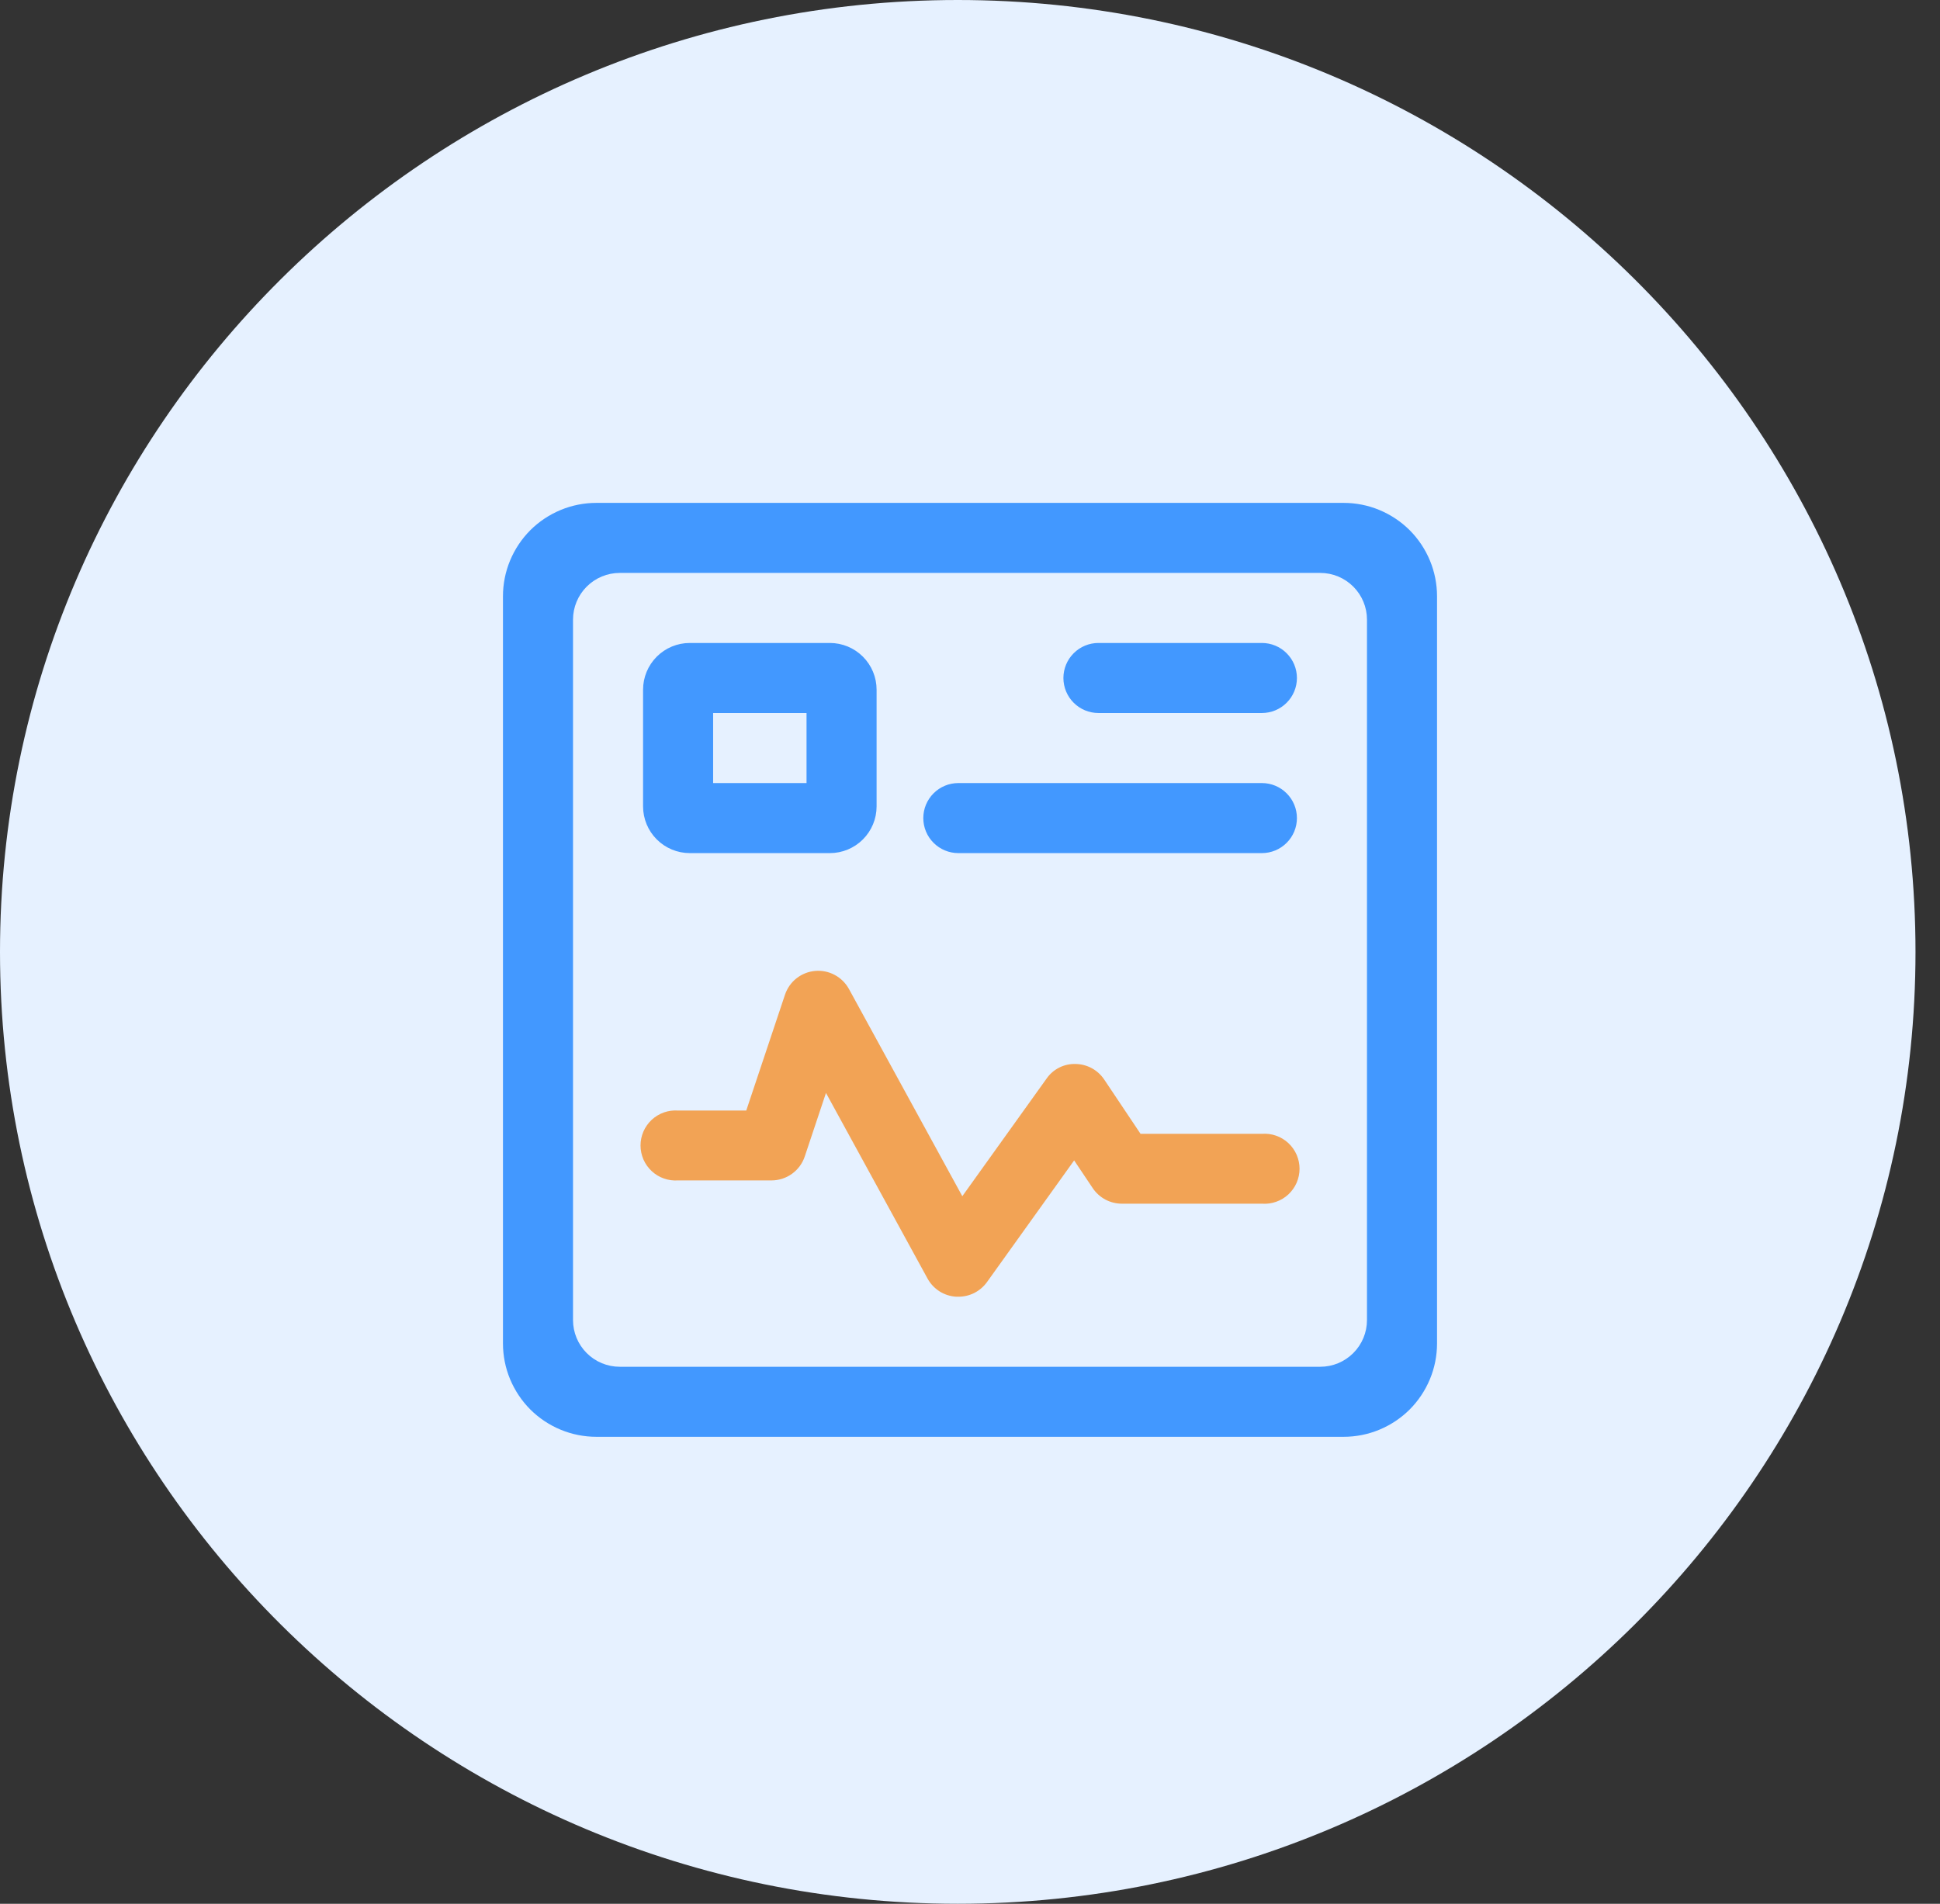 <svg width="54" height="53" viewBox="0 0 54 53" fill="none" xmlns="http://www.w3.org/2000/svg">
<rect x="0" y="0" width="54" height="53" fill="#333333" stroke="none"/>
<g id="&#230;&#138;&#165;&#229;&#145;&#138;&#230;&#182;&#136;&#230;&#129;&#175;">
<path id="Vector" d="M26.659 53C11.963 53 0 41.108 0 26.5C0 11.892 11.963 0 26.659 0C41.355 0 53.318 11.892 53.318 26.5C53.318 41.108 41.355 53 26.659 53Z" fill="#E6F1FF"/>
<g id="Vector_2">
<path d="M37.4 40H16.6C16.259 40 15.921 39.933 15.605 39.802C15.29 39.671 15.003 39.48 14.761 39.239C14.52 38.997 14.329 38.71 14.198 38.395C14.067 38.08 14 37.741 14 37.4V16.6C14 16.259 14.067 15.921 14.198 15.605C14.329 15.29 14.52 15.003 14.761 14.761C15.003 14.52 15.29 14.329 15.605 14.198C15.921 14.067 16.259 14 16.6 14H37.4C37.741 14 38.08 14.067 38.395 14.198C38.71 14.329 38.997 14.52 39.239 14.761C39.48 15.003 39.671 15.29 39.802 15.605C39.933 15.921 40 16.259 40 16.6V37.4C40 37.741 39.933 38.08 39.802 38.395C39.671 38.71 39.48 38.997 39.239 39.239C38.997 39.48 38.71 39.671 38.395 39.802C38.08 39.933 37.741 40 37.4 40ZM38.05 17.25C38.05 16.905 37.913 16.575 37.669 16.331C37.425 16.087 37.095 15.95 36.75 15.95H17.25C16.905 15.95 16.575 16.087 16.331 16.331C16.087 16.575 15.95 16.905 15.95 17.25V36.75C15.95 37.095 16.087 37.425 16.331 37.669C16.575 37.913 16.905 38.05 17.25 38.05H36.75C37.095 38.05 37.425 37.913 37.669 37.669C37.913 37.425 38.05 37.095 38.05 36.75V17.25Z" fill="#4298FF"/>
<path d="M35.125 19.85H30.575C30.316 19.85 30.068 19.747 29.886 19.564C29.703 19.382 29.6 19.134 29.6 18.875C29.6 18.616 29.703 18.368 29.886 18.186C30.068 18.003 30.316 17.9 30.575 17.9H35.125C35.384 17.9 35.632 18.003 35.814 18.186C35.997 18.368 36.1 18.616 36.1 18.875C36.1 19.134 35.997 19.382 35.814 19.564C35.632 19.747 35.384 19.85 35.125 19.85ZM36.1 22.775C36.1 23.034 35.997 23.282 35.814 23.464C35.632 23.647 35.384 23.75 35.125 23.75H26.675C26.416 23.75 26.168 23.647 25.986 23.464C25.803 23.282 25.7 23.034 25.7 22.775C25.7 22.516 25.803 22.268 25.986 22.086C26.168 21.903 26.416 21.8 26.675 21.8H35.125C35.384 21.8 35.632 21.903 35.814 22.086C35.997 22.268 36.1 22.516 36.1 22.775ZM23.1 23.75H19.2C18.855 23.75 18.525 23.613 18.281 23.369C18.037 23.125 17.9 22.795 17.9 22.45V19.2C17.9 18.855 18.037 18.525 18.281 18.281C18.525 18.037 18.855 17.9 19.2 17.9H23.1C23.445 17.9 23.775 18.037 24.019 18.281C24.263 18.525 24.4 18.855 24.4 19.2V22.45C24.4 22.795 24.263 23.125 24.019 23.369C23.775 23.613 23.445 23.75 23.1 23.75ZM22.45 19.85H19.85V21.8H22.45V19.85Z" fill="#4298FF"/>
<path d="M26.675 36.1H26.616C26.451 36.09 26.292 36.039 26.152 35.951C26.013 35.862 25.898 35.74 25.819 35.596L22.991 30.427L22.4 32.197C22.335 32.391 22.211 32.559 22.045 32.678C21.879 32.798 21.679 32.862 21.475 32.862H18.875C18.741 32.871 18.607 32.854 18.481 32.809C18.354 32.765 18.238 32.695 18.14 32.603C18.042 32.512 17.964 32.402 17.91 32.279C17.857 32.156 17.829 32.023 17.829 31.889C17.829 31.755 17.857 31.623 17.91 31.5C17.964 31.377 18.042 31.266 18.14 31.175C18.238 31.084 18.354 31.014 18.481 30.969C18.607 30.925 18.741 30.907 18.875 30.917H20.772L21.85 27.693C21.91 27.513 22.021 27.354 22.17 27.236C22.319 27.119 22.499 27.047 22.689 27.03C22.878 27.013 23.068 27.052 23.235 27.142C23.402 27.231 23.54 27.368 23.631 27.534L26.786 33.302L29.131 30.028C29.221 29.897 29.343 29.792 29.484 29.721C29.625 29.65 29.782 29.615 29.941 29.621C30.098 29.623 30.253 29.664 30.392 29.739C30.53 29.815 30.648 29.923 30.736 30.054L31.747 31.565H35.127C35.261 31.555 35.395 31.573 35.521 31.617C35.648 31.662 35.764 31.732 35.862 31.823C35.96 31.915 36.038 32.025 36.092 32.148C36.145 32.271 36.173 32.403 36.173 32.537C36.173 32.671 36.145 32.804 36.092 32.927C36.038 33.05 35.96 33.16 35.862 33.252C35.764 33.343 35.648 33.413 35.521 33.457C35.395 33.502 35.261 33.52 35.127 33.51H31.227C31.067 33.51 30.909 33.47 30.767 33.395C30.626 33.319 30.505 33.21 30.416 33.077L29.899 32.305L27.471 35.695C27.38 35.821 27.26 35.923 27.122 35.994C26.983 36.064 26.83 36.101 26.675 36.1Z" fill="#F2A355"/>
</g>
</g>
</svg>
